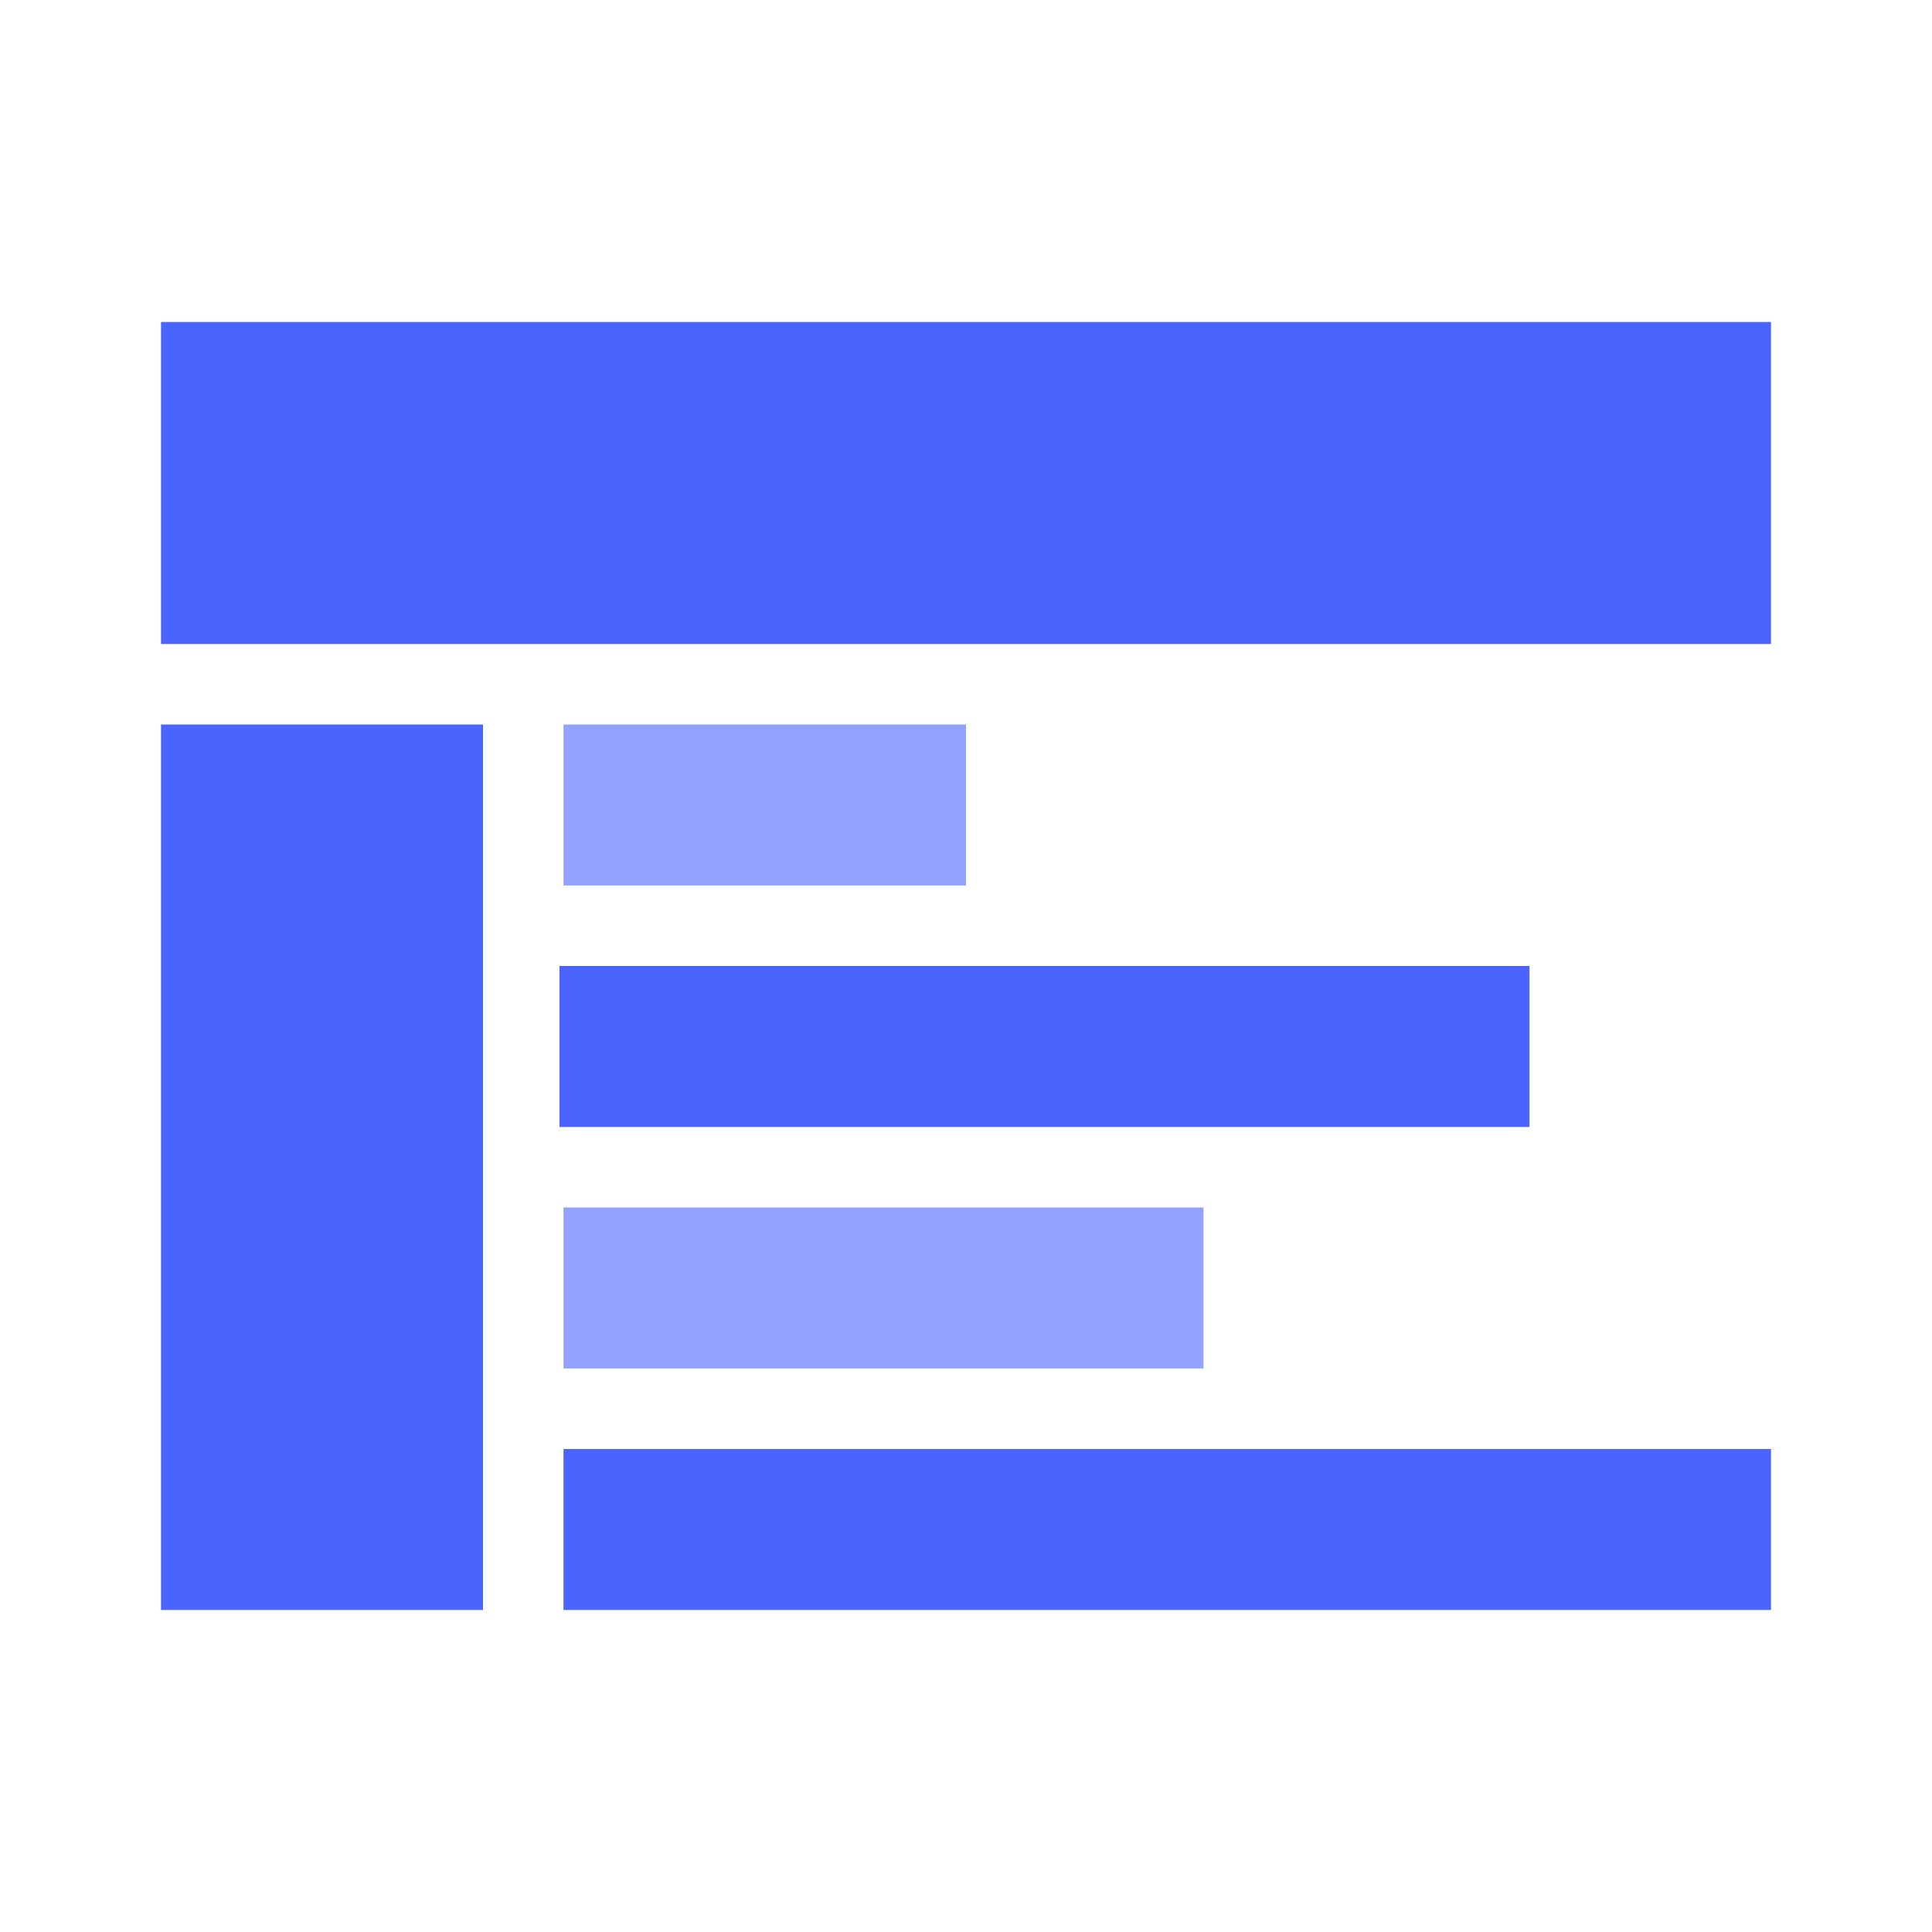 <?xml version="1.0" standalone="no"?><!DOCTYPE svg PUBLIC "-//W3C//DTD SVG 1.1//EN" "http://www.w3.org/Graphics/SVG/1.1/DTD/svg11.dtd"><svg t="1642321512428" class="icon" viewBox="0 0 1024 1024" version="1.1" xmlns="http://www.w3.org/2000/svg" p-id="9706" xmlns:xlink="http://www.w3.org/1999/xlink" width="200" height="200"><defs><style type="text/css"></style></defs><path d="M85.333 170.667h853.333v170.667H85.333zM85.333 384h170.667v469.333H85.333z" fill="#4C64FE" p-id="9707"></path><path d="M298.667 384h213.333v85.333H298.667z" fill="#4C64FE" opacity=".6" p-id="9708"></path><path d="M296.533 512H810.667v85.333H296.533z" fill="#4C64FE" p-id="9709"></path><path d="M298.667 768h640v85.333H298.667z" fill="#4C64FE" p-id="9710"></path><path d="M298.667 640h339.2v85.333H298.667z" fill="#4C64FE" opacity=".6" p-id="9711"></path></svg>